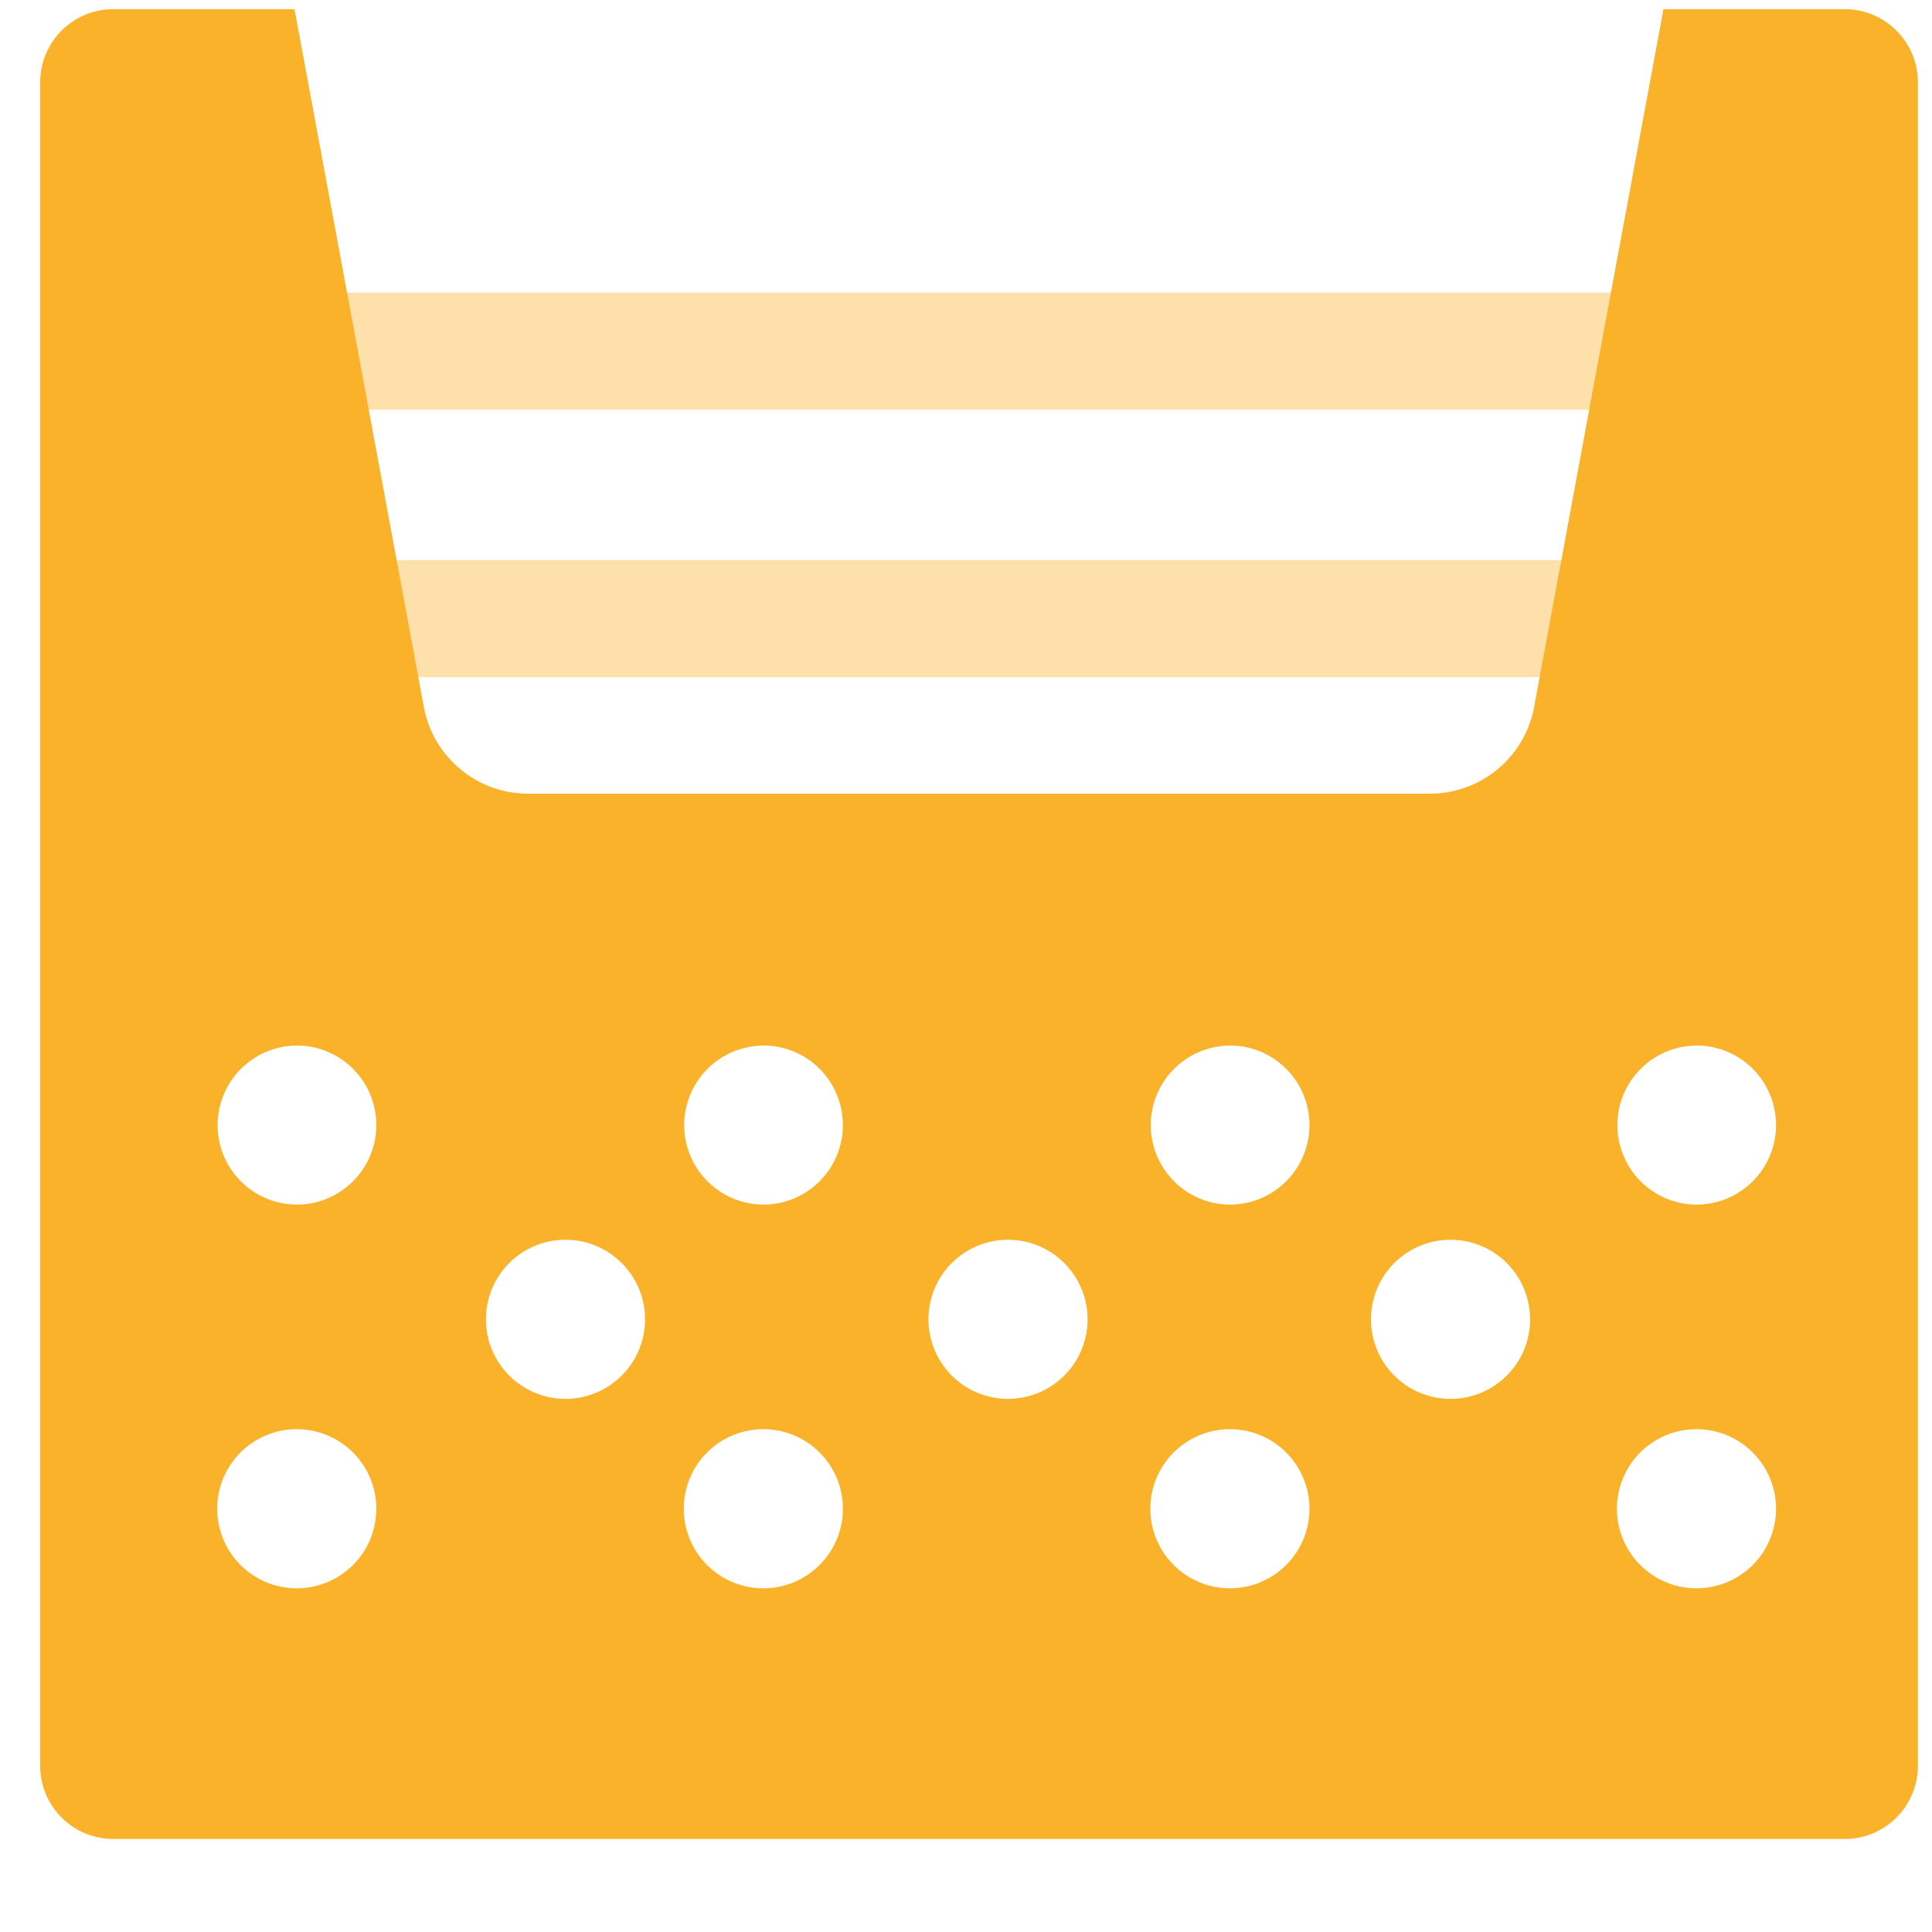 <svg t="1625152957712" class="icon" viewBox="0 0 1024 1024" version="1.1" xmlns="http://www.w3.org/2000/svg"
  p-id="48341" width="200" height="200">
  <path d="M857.242 296.96V358.912H199.68V296.96h657.613z m0-141.824v62.054H157.491V155.136h699.75z"
    fill="#FDE0AA" p-id="48342"></path>
  <path
    d="M156.109 4.864L224.768 375.296c5.171 26.368 28.314 45.363 55.142 45.363h477.952c26.88 0 49.971-18.995 55.142-45.363L881.664 4.864h96.102c21.402 0 38.758 17.357 38.758 38.758V935.936a38.758 38.758 0 0 1-38.758 38.758H60.058a38.758 38.758 0 0 1-38.758-38.758V43.622c0-21.402 17.357-38.758 38.758-38.758h96.051z m1.178 752.64a42.138 42.138 0 0 0 0 84.326 42.138 42.138 0 0 0 0-84.326z m741.888 0a42.138 42.138 0 0 0 0 84.326 42.138 42.138 0 0 0 0-84.326z m-494.592 0a42.138 42.138 0 0 0 0 84.326 42.138 42.138 0 0 0 0-84.326z m247.296 0a42.138 42.138 0 0 0 0 84.326 42.138 42.138 0 0 0 0-84.326z m-352.154-100.403a42.138 42.138 0 0 0 0 84.326 42.138 42.138 0 0 0 0-84.326z m234.547 0a42.138 42.138 0 0 0 0 84.326 42.138 42.138 0 0 0 0-84.326z m234.547 0a42.138 42.138 0 0 0 0 84.326 42.138 42.138 0 0 0 0-84.326z m-611.533-102.912a42.138 42.138 0 0 0 0 84.275 42.138 42.138 0 0 0 0-84.326z m741.888 0a42.138 42.138 0 0 0 0 84.275 42.138 42.138 0 0 0 0-84.326z m-494.592 0a42.138 42.138 0 0 0 0 84.275 42.138 42.138 0 0 0 0-84.326z m247.296 0a42.138 42.138 0 0 0 0 84.275 42.138 42.138 0 0 0 0-84.326z"
    fill="#FAB22B" p-id="48343"></path>
</svg>